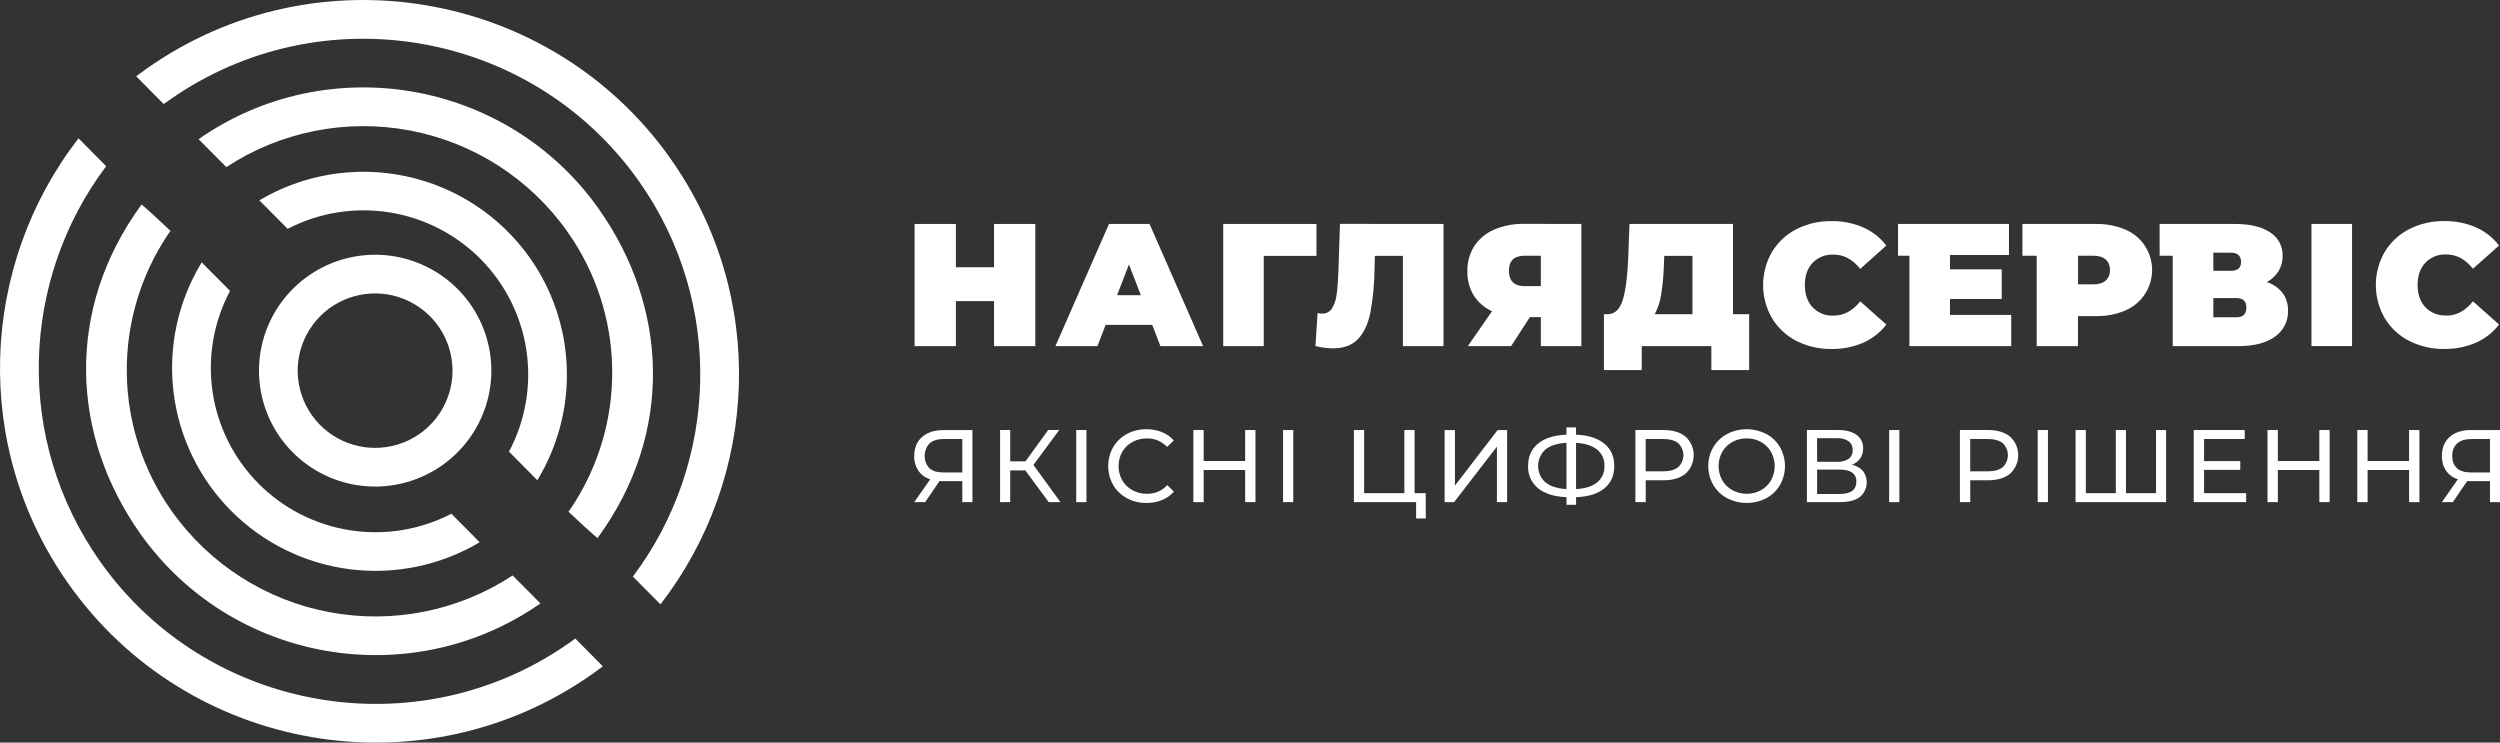 <svg width="202" height="60" viewBox="0 0 202 60" fill="none" xmlns="http://www.w3.org/2000/svg">
<rect x="0" y="0" width="202" height="60" fill="#333333" stroke="none"/>
<g clip-path="url(#clip0_79_5752)">
<path d="M83.653 18.096V27.968H80.318V24.33H77.235V27.968H73.899V18.096H77.235V21.594H80.318V18.096H83.653Z" fill="white"/>
<path d="M93.1 26.247H89.336L88.672 27.968H85.278L89.605 18.096H92.884L97.21 27.968H93.761L93.1 26.247ZM92.18 23.85L91.219 21.367L90.26 23.85H92.18Z" fill="white"/>
<path d="M106.37 20.676H102.11V27.968H98.836V18.096H106.37V20.676Z" fill="white"/>
<path d="M116.634 18.096V27.968H113.355V20.676H111.089L111.06 21.819C111.048 22.981 110.935 24.14 110.721 25.282C110.533 26.185 110.203 26.888 109.732 27.39C109.26 27.893 108.587 28.145 107.71 28.145C107.231 28.141 106.754 28.08 106.29 27.962L106.46 25.297C106.581 25.325 106.704 25.339 106.828 25.339C106.987 25.346 107.144 25.31 107.285 25.235C107.425 25.161 107.543 25.05 107.627 24.916C107.831 24.571 107.959 24.186 108.001 23.787C108.067 23.314 108.114 22.701 108.143 21.94L108.27 18.089L116.634 18.096Z" fill="white"/>
<path d="M127.774 18.096V27.968H124.501V25.627H123.611L122.098 27.968H118.599L120.556 25.147C119.949 24.876 119.435 24.431 119.079 23.87C118.724 23.282 118.545 22.605 118.563 21.918C118.545 21.201 118.739 20.495 119.122 19.887C119.509 19.299 120.062 18.837 120.711 18.56C121.478 18.232 122.307 18.071 123.142 18.088L127.774 18.096ZM121.921 21.861C121.921 22.701 122.345 23.121 123.193 23.121H124.501V20.662H123.201C122.349 20.662 121.922 21.062 121.921 21.861Z" fill="white"/>
<path d="M141.33 25.388V29.9H138.277V27.968H132.652V29.9H129.598V25.388H129.881C130.455 25.388 130.86 25.026 131.096 24.302C131.331 23.577 131.482 22.509 131.549 21.096L131.662 18.092H140.025V25.385L141.33 25.388ZM134.22 23.801C134.143 24.357 133.966 24.895 133.698 25.388H136.751V20.676H134.474L134.446 21.381C134.422 22.192 134.347 23 134.22 23.801Z" fill="white"/>
<path d="M146.462 21.233C146.041 21.68 145.831 22.28 145.831 23.031C145.831 23.783 146.041 24.383 146.462 24.831C146.679 25.055 146.941 25.232 147.231 25.348C147.521 25.464 147.833 25.517 148.146 25.504C148.975 25.504 149.695 25.119 150.307 24.349L152.414 26.224C151.926 26.862 151.284 27.366 150.549 27.691C149.737 28.041 148.859 28.214 147.975 28.198C146.993 28.213 146.022 27.988 145.147 27.543C144.332 27.127 143.649 26.492 143.177 25.709C142.707 24.895 142.459 23.972 142.459 23.033C142.459 22.093 142.707 21.17 143.177 20.356C143.649 19.574 144.332 18.938 145.147 18.522C146.022 18.076 146.993 17.851 147.975 17.866C148.86 17.851 149.737 18.024 150.549 18.374C151.284 18.699 151.926 19.204 152.414 19.841L150.307 21.726C149.695 20.955 148.975 20.569 148.146 20.57C147.834 20.556 147.523 20.608 147.233 20.722C146.942 20.836 146.68 21.01 146.462 21.233ZM157.56 24.16H161.741V21.762H157.56V20.605H162.324V18.096H153.359V20.662H154.281V27.968H162.508V25.449H157.56V24.16ZM173.295 19.845C173.586 20.28 173.777 20.774 173.854 21.291C173.932 21.809 173.894 22.337 173.743 22.838C173.592 23.339 173.332 23.8 172.982 24.19C172.632 24.579 172.2 24.887 171.717 25.09C170.962 25.407 170.148 25.561 169.328 25.542H167.9V27.968H164.564V20.662H163.412V18.096H169.328C170.147 18.077 170.961 18.23 171.717 18.546C172.36 18.814 172.909 19.266 173.295 19.845ZM170.482 21.819C170.491 21.661 170.465 21.502 170.407 21.355C170.348 21.207 170.258 21.075 170.142 20.966C169.915 20.764 169.576 20.662 169.125 20.662H167.908V22.976H169.125C169.576 22.976 169.914 22.874 170.142 22.672C170.258 22.563 170.348 22.43 170.407 22.283C170.465 22.136 170.491 21.977 170.482 21.819ZM184.434 23.674C184.734 24.089 184.888 24.592 184.873 25.105C184.886 25.514 184.796 25.919 184.612 26.285C184.429 26.651 184.156 26.965 183.82 27.2C183.117 27.712 182.125 27.968 180.844 27.968H175.556V20.662H174.498V18.096H180.574C181.8 18.096 182.75 18.321 183.424 18.773C183.744 18.974 184.006 19.256 184.183 19.59C184.361 19.924 184.447 20.298 184.434 20.676C184.443 21.113 184.328 21.544 184.103 21.918C183.868 22.286 183.542 22.587 183.156 22.792C183.661 22.951 184.107 23.258 184.434 23.674ZM178.837 21.883H180.257C180.805 21.883 181.078 21.643 181.078 21.164C181.078 20.685 180.805 20.416 180.257 20.416H178.837V21.883ZM181.508 24.845C181.508 24.338 181.234 24.083 180.688 24.083H178.837V25.635H180.688C181.234 25.641 181.508 25.378 181.508 24.851V24.845ZM186.766 27.962H190.047V18.096H186.766V27.962ZM197.654 25.493C197.342 25.507 197.031 25.454 196.741 25.339C196.451 25.223 196.189 25.048 195.972 24.824C195.551 24.377 195.341 23.777 195.341 23.025C195.341 22.272 195.551 21.673 195.972 21.227C196.189 21.003 196.451 20.828 196.741 20.712C197.031 20.597 197.342 20.544 197.654 20.558C198.483 20.558 199.204 20.943 199.816 21.713L201.923 19.838C201.435 19.2 200.793 18.695 200.057 18.371C199.246 18.021 198.368 17.847 197.484 17.863C196.502 17.848 195.531 18.073 194.656 18.519C193.841 18.935 193.158 19.57 192.685 20.353C192.215 21.167 191.968 22.09 191.968 23.03C191.968 23.969 192.215 24.892 192.685 25.706C193.158 26.489 193.841 27.124 194.656 27.54C195.531 27.985 196.502 28.21 197.484 28.195C198.368 28.211 199.245 28.038 200.057 27.688C200.793 27.364 201.435 26.859 201.923 26.221L199.816 24.346C199.203 25.118 198.482 25.504 197.653 25.504L197.654 25.493Z" fill="white"/>
<path d="M36.47 41.511C33.952 42.816 31.081 43.283 28.278 42.844C25.475 42.406 22.886 41.085 20.888 39.074C18.891 37.063 17.591 34.468 17.177 31.667C16.763 28.866 17.258 26.007 18.588 23.507L16.299 21.2C14.391 24.329 13.588 28.004 14.017 31.641C14.446 35.278 16.083 38.667 18.666 41.268C21.25 43.869 24.631 45.533 28.272 45.995C31.913 46.456 35.605 45.688 38.758 43.814L36.47 41.511ZM41.423 46.498C37.055 49.366 31.741 50.428 26.604 49.461C21.465 48.493 16.905 45.571 13.886 41.312C11.571 38.053 10.301 34.17 10.245 30.176C10.189 26.182 11.348 22.265 13.57 18.942L13.779 18.658C13.779 18.658 11.072 16.091 11.412 16.562C5.229 25.032 5.739 35.207 11.331 43.114C18.708 53.54 33.192 56.059 43.667 48.756L41.423 46.498ZM46.483 51.593C46.338 51.703 46.188 51.81 46.039 51.916C33.776 60.551 16.758 57.621 8.104 45.389C1.13 35.53 1.679 22.593 8.578 13.429L6.345 11.178C-1.602 21.424 -2.326 36.067 5.545 47.191C15.196 60.833 34.169 64.098 47.842 54.472C48.137 54.265 48.426 54.054 48.712 53.843L46.483 51.593Z" fill="white"/>
<path d="M42.802 20.816C40.411 17.445 36.835 15.096 32.786 14.238C28.737 13.38 24.513 14.076 20.955 16.186L23.245 18.489C25.763 17.184 28.633 16.717 31.436 17.156C34.24 17.594 36.829 18.915 38.826 20.926C40.823 22.937 42.124 25.532 42.538 28.333C42.951 31.134 42.457 33.993 41.126 36.493L43.416 38.801C45.079 36.069 45.906 32.912 45.797 29.717C45.688 26.523 44.647 23.429 42.802 20.816ZM48.382 16.88C41.006 6.455 26.522 3.936 16.046 11.246L18.29 13.502C22.658 10.635 27.971 9.573 33.108 10.541C38.246 11.508 42.806 14.429 45.825 18.688C48.14 21.947 49.409 25.83 49.466 29.824C49.522 33.818 48.363 37.735 46.141 41.057L45.933 41.342C45.933 41.342 48.639 43.91 48.308 43.438C54.484 34.974 53.976 24.793 48.382 16.886V16.88ZM54.17 12.803C44.519 -0.833 25.544 -4.093 11.871 5.532C11.577 5.742 11.288 5.952 11.003 6.162L13.229 8.407C13.376 8.298 13.526 8.19 13.676 8.092C25.937 -0.542 42.955 2.387 51.61 14.619C58.585 24.478 58.034 37.416 51.137 46.588L53.363 48.83C61.315 38.572 62.039 23.93 54.17 12.809V12.803Z" fill="white"/>
<path d="M28.719 39.179C26.889 38.864 25.194 38.016 23.848 36.74C22.502 35.464 21.565 33.818 21.157 32.011C20.748 30.204 20.885 28.317 21.552 26.588C22.218 24.859 23.384 23.366 24.901 22.298C26.417 21.23 28.218 20.634 30.074 20.587C31.93 20.54 33.758 21.042 35.328 22.032C36.898 23.021 38.138 24.453 38.892 26.146C39.646 27.839 39.88 29.717 39.564 31.542C39.139 33.988 37.758 36.166 35.724 37.598C33.691 39.03 31.172 39.599 28.719 39.179ZM31.378 23.799C30.159 23.588 28.904 23.743 27.773 24.243C26.642 24.743 25.686 25.567 25.024 26.61C24.362 27.652 24.025 28.868 24.055 30.102C24.086 31.335 24.482 32.533 25.195 33.542C25.907 34.551 26.903 35.327 28.058 35.771C29.212 36.215 30.472 36.308 31.679 36.037C32.886 35.767 33.986 35.145 34.839 34.251C35.692 33.357 36.26 32.231 36.471 31.015C36.753 29.383 36.373 27.707 35.417 26.355C34.461 25.002 33.006 24.083 31.371 23.799H31.378Z" fill="white"/>
<path d="M78.571 34.747V40.572H77.755V38.874H76.146C76.07 38.875 75.995 38.872 75.92 38.864L74.752 40.571H73.869L75.161 38.729C74.773 38.61 74.436 38.365 74.203 38.033C73.972 37.682 73.856 37.268 73.869 36.848C73.869 36.188 74.082 35.674 74.508 35.305C74.934 34.935 75.508 34.751 76.229 34.752L78.571 34.747ZM75.09 37.83C75.345 38.06 75.719 38.175 76.212 38.175H77.755V35.472H76.262C75.762 35.472 75.378 35.588 75.112 35.821C74.859 36.093 74.716 36.45 74.712 36.821C74.707 37.193 74.842 37.553 75.09 37.83Z" fill="white"/>
<path d="M82.843 38.008H81.625V40.571H80.807V34.746H81.625V37.274H82.859L84.694 34.746H85.585L83.501 37.566L85.683 40.571H84.737L82.843 38.008Z" fill="white"/>
<path d="M86.96 34.747H87.785V40.572H86.96V34.747Z" fill="white"/>
<path d="M91.048 40.25C90.59 40.002 90.207 39.634 89.943 39.185C89.682 38.719 89.544 38.194 89.544 37.659C89.544 37.125 89.682 36.599 89.943 36.133C90.207 35.684 90.589 35.315 91.048 35.067C91.533 34.807 92.076 34.675 92.626 34.681C93.053 34.676 93.478 34.753 93.876 34.91C94.247 35.057 94.579 35.289 94.843 35.588L94.302 36.111C94.093 35.888 93.841 35.712 93.559 35.593C93.278 35.475 92.975 35.417 92.67 35.423C92.26 35.417 91.855 35.518 91.495 35.714C91.152 35.901 90.868 36.179 90.674 36.517C90.48 36.867 90.378 37.261 90.378 37.661C90.378 38.061 90.48 38.455 90.674 38.804C90.869 39.142 91.152 39.42 91.495 39.607C91.855 39.804 92.26 39.904 92.67 39.899C92.978 39.905 93.283 39.846 93.566 39.725C93.85 39.605 94.104 39.427 94.313 39.201L94.854 39.725C94.588 40.024 94.255 40.258 93.884 40.407C93.482 40.567 93.053 40.646 92.621 40.64C92.072 40.646 91.531 40.511 91.048 40.25Z" fill="white"/>
<path d="M101.442 34.747V40.572H100.608V37.975H97.256V40.571H96.423V34.746H97.256V37.249H100.608V34.746L101.442 34.747Z" fill="white"/>
<path d="M103.672 34.747H104.497V40.572H103.672V34.747Z" fill="white"/>
<path d="M115.199 39.847V41.893H114.423V40.571H109.396V34.746H110.221V39.847H113.473V34.747H114.298V39.847H115.199Z" fill="white"/>
<path d="M116.725 34.747H117.558V39.239L121.009 34.747H121.776V40.572H120.951V36.087L117.492 40.571H116.725V34.747Z" fill="white"/>
<path d="M129.631 39.464C129.091 39.902 128.33 40.138 127.346 40.171V40.787H126.571V40.171C125.587 40.132 124.823 39.894 124.282 39.456C124.014 39.239 123.802 38.963 123.661 38.65C123.52 38.336 123.454 37.994 123.469 37.651C123.469 36.879 123.74 36.275 124.282 35.837C124.823 35.399 125.587 35.161 126.571 35.122V34.532H127.341V35.122C128.32 35.16 129.08 35.4 129.621 35.842C130.163 36.283 130.434 36.886 130.434 37.651C130.437 38.422 130.169 39.026 129.631 39.464ZM124.873 38.978C125.271 39.293 125.837 39.474 126.571 39.522V35.779C125.826 35.823 125.258 36.003 124.865 36.32C124.68 36.489 124.532 36.694 124.43 36.923C124.329 37.153 124.277 37.4 124.278 37.651C124.279 37.901 124.332 38.149 124.435 38.377C124.537 38.606 124.687 38.81 124.873 38.978ZM129.052 38.978C129.247 38.816 129.402 38.611 129.503 38.379C129.605 38.148 129.652 37.895 129.639 37.643C129.65 37.392 129.602 37.141 129.498 36.912C129.395 36.683 129.239 36.481 129.042 36.323C128.645 36.008 128.079 35.827 127.346 35.779V39.516C128.091 39.476 128.659 39.297 129.052 38.978Z" fill="white"/>
<path d="M136.2 35.287C136.406 35.477 136.57 35.708 136.682 35.964C136.794 36.221 136.852 36.497 136.852 36.777C136.852 37.056 136.794 37.333 136.682 37.589C136.57 37.846 136.406 38.076 136.2 38.266C135.768 38.627 135.173 38.807 134.417 38.806H132.975V40.571H132.14V34.746H134.417C135.17 34.747 135.764 34.927 136.2 35.287ZM135.6 37.747C135.732 37.622 135.837 37.471 135.908 37.305C135.98 37.138 136.017 36.959 136.017 36.778C136.017 36.596 135.98 36.417 135.908 36.25C135.837 36.084 135.732 35.934 135.6 35.809C135.323 35.583 134.919 35.472 134.392 35.472H132.971V38.084H134.392C134.916 38.084 135.323 37.97 135.6 37.747Z" fill="white"/>
<path d="M139.544 40.25C139.082 40.002 138.697 39.632 138.432 39.181C138.166 38.717 138.026 38.192 138.026 37.658C138.026 37.124 138.166 36.599 138.432 36.136C138.698 35.685 139.082 35.315 139.544 35.067C140.035 34.813 140.58 34.681 141.132 34.681C141.685 34.681 142.23 34.813 142.721 35.067C143.18 35.314 143.562 35.683 143.825 36.133C144.088 36.599 144.226 37.124 144.226 37.659C144.226 38.194 144.088 38.719 143.825 39.185C143.562 39.635 143.18 40.003 142.721 40.25C142.23 40.504 141.685 40.637 141.132 40.637C140.579 40.637 140.035 40.504 139.544 40.25ZM142.291 39.606C142.629 39.416 142.908 39.138 143.101 38.803C143.295 38.453 143.397 38.059 143.397 37.659C143.397 37.259 143.295 36.865 143.101 36.515C142.909 36.179 142.629 35.902 142.291 35.712C141.939 35.516 141.54 35.415 141.136 35.421C140.73 35.416 140.329 35.516 139.973 35.712C139.632 35.9 139.349 36.178 139.156 36.515C138.962 36.865 138.86 37.259 138.86 37.659C138.86 38.059 138.962 38.453 139.156 38.803C139.35 39.14 139.633 39.417 139.973 39.606C140.329 39.802 140.73 39.902 141.136 39.897C141.54 39.903 141.939 39.803 142.291 39.606Z" fill="white"/>
<path d="M150.528 38.054C150.763 38.369 150.868 38.763 150.822 39.153C150.775 39.544 150.581 39.902 150.279 40.154C149.909 40.432 149.372 40.571 148.666 40.571H145.998V34.746H148.507C149.145 34.746 149.644 34.875 150.004 35.133C150.18 35.258 150.321 35.426 150.415 35.62C150.508 35.814 150.552 36.028 150.541 36.243C150.549 36.531 150.466 36.813 150.304 37.051C150.134 37.28 149.9 37.453 149.632 37.55C149.978 37.615 150.292 37.792 150.528 38.054ZM146.823 37.312H148.448C148.776 37.334 149.102 37.249 149.378 37.071C149.484 36.988 149.568 36.88 149.623 36.757C149.678 36.633 149.702 36.499 149.693 36.364C149.701 36.228 149.675 36.092 149.619 35.968C149.562 35.844 149.476 35.736 149.368 35.653C149.094 35.473 148.769 35.386 148.442 35.407H146.817L146.823 37.312ZM149.991 38.918C150.002 38.777 149.976 38.635 149.917 38.506C149.858 38.378 149.767 38.266 149.654 38.181C149.429 38.022 149.092 37.942 148.644 37.942H146.823V39.913H148.644C149.542 39.913 149.991 39.58 149.991 38.915V38.918Z" fill="white"/>
<path d="M152.642 34.747H153.468V40.572H152.642V34.747Z" fill="white"/>
<path d="M162.423 35.287C162.628 35.478 162.792 35.708 162.904 35.965C163.015 36.221 163.073 36.497 163.073 36.777C163.073 37.056 163.015 37.333 162.904 37.589C162.792 37.845 162.628 38.076 162.423 38.266C161.99 38.627 161.395 38.807 160.638 38.806H159.196V40.571H158.361V34.746H160.637C161.394 34.747 161.99 34.927 162.423 35.287ZM161.822 37.747C161.953 37.622 162.058 37.471 162.13 37.305C162.201 37.138 162.238 36.959 162.238 36.778C162.238 36.596 162.201 36.417 162.13 36.25C162.058 36.084 161.953 35.934 161.822 35.809C161.544 35.584 161.141 35.472 160.613 35.472H159.193V38.084H160.613C161.142 38.084 161.544 37.97 161.822 37.747Z" fill="white"/>
<path d="M164.647 34.747H165.473V40.572H164.647V34.747Z" fill="white"/>
<path d="M175.02 34.747V40.572H167.707V34.747H168.534V39.847H170.959V34.747H171.777V39.847H174.207V34.747H175.02Z" fill="white"/>
<path d="M181.489 39.847V40.571H177.254V34.746H181.372V35.47H178.089V37.258H181.014V37.965H178.089V39.847H181.489Z" fill="white"/>
<path d="M188.235 34.747V40.572H187.402V37.975H184.051V40.571H183.216V34.746H184.051V37.249H187.402V34.746L188.235 34.747Z" fill="white"/>
<path d="M195.489 34.747V40.572H194.654V37.975H191.303V40.571H190.47V34.746H191.303V37.249H194.654V34.746L195.489 34.747Z" fill="white"/>
<path d="M201.999 34.747V40.572H201.19V38.874H199.582C199.507 38.875 199.431 38.872 199.356 38.864L198.189 40.571H197.305L198.597 38.724C198.209 38.606 197.871 38.361 197.639 38.028C197.409 37.677 197.292 37.263 197.305 36.843C197.305 36.184 197.515 35.669 197.936 35.3C198.357 34.931 198.931 34.746 199.659 34.747H201.999ZM198.518 37.83C198.772 38.06 199.15 38.175 199.64 38.175H201.19V35.472H199.699C199.198 35.472 198.815 35.588 198.548 35.821C198.41 35.949 198.302 36.107 198.232 36.283C198.163 36.458 198.134 36.647 198.148 36.835C198.135 37.018 198.161 37.201 198.225 37.373C198.289 37.544 198.389 37.7 198.518 37.83Z" fill="white"/>
</g>
<defs>
<clipPath id="clip0_79_5752">
<rect width="202" height="60" fill="white"/>
</clipPath>
</defs>
</svg>
